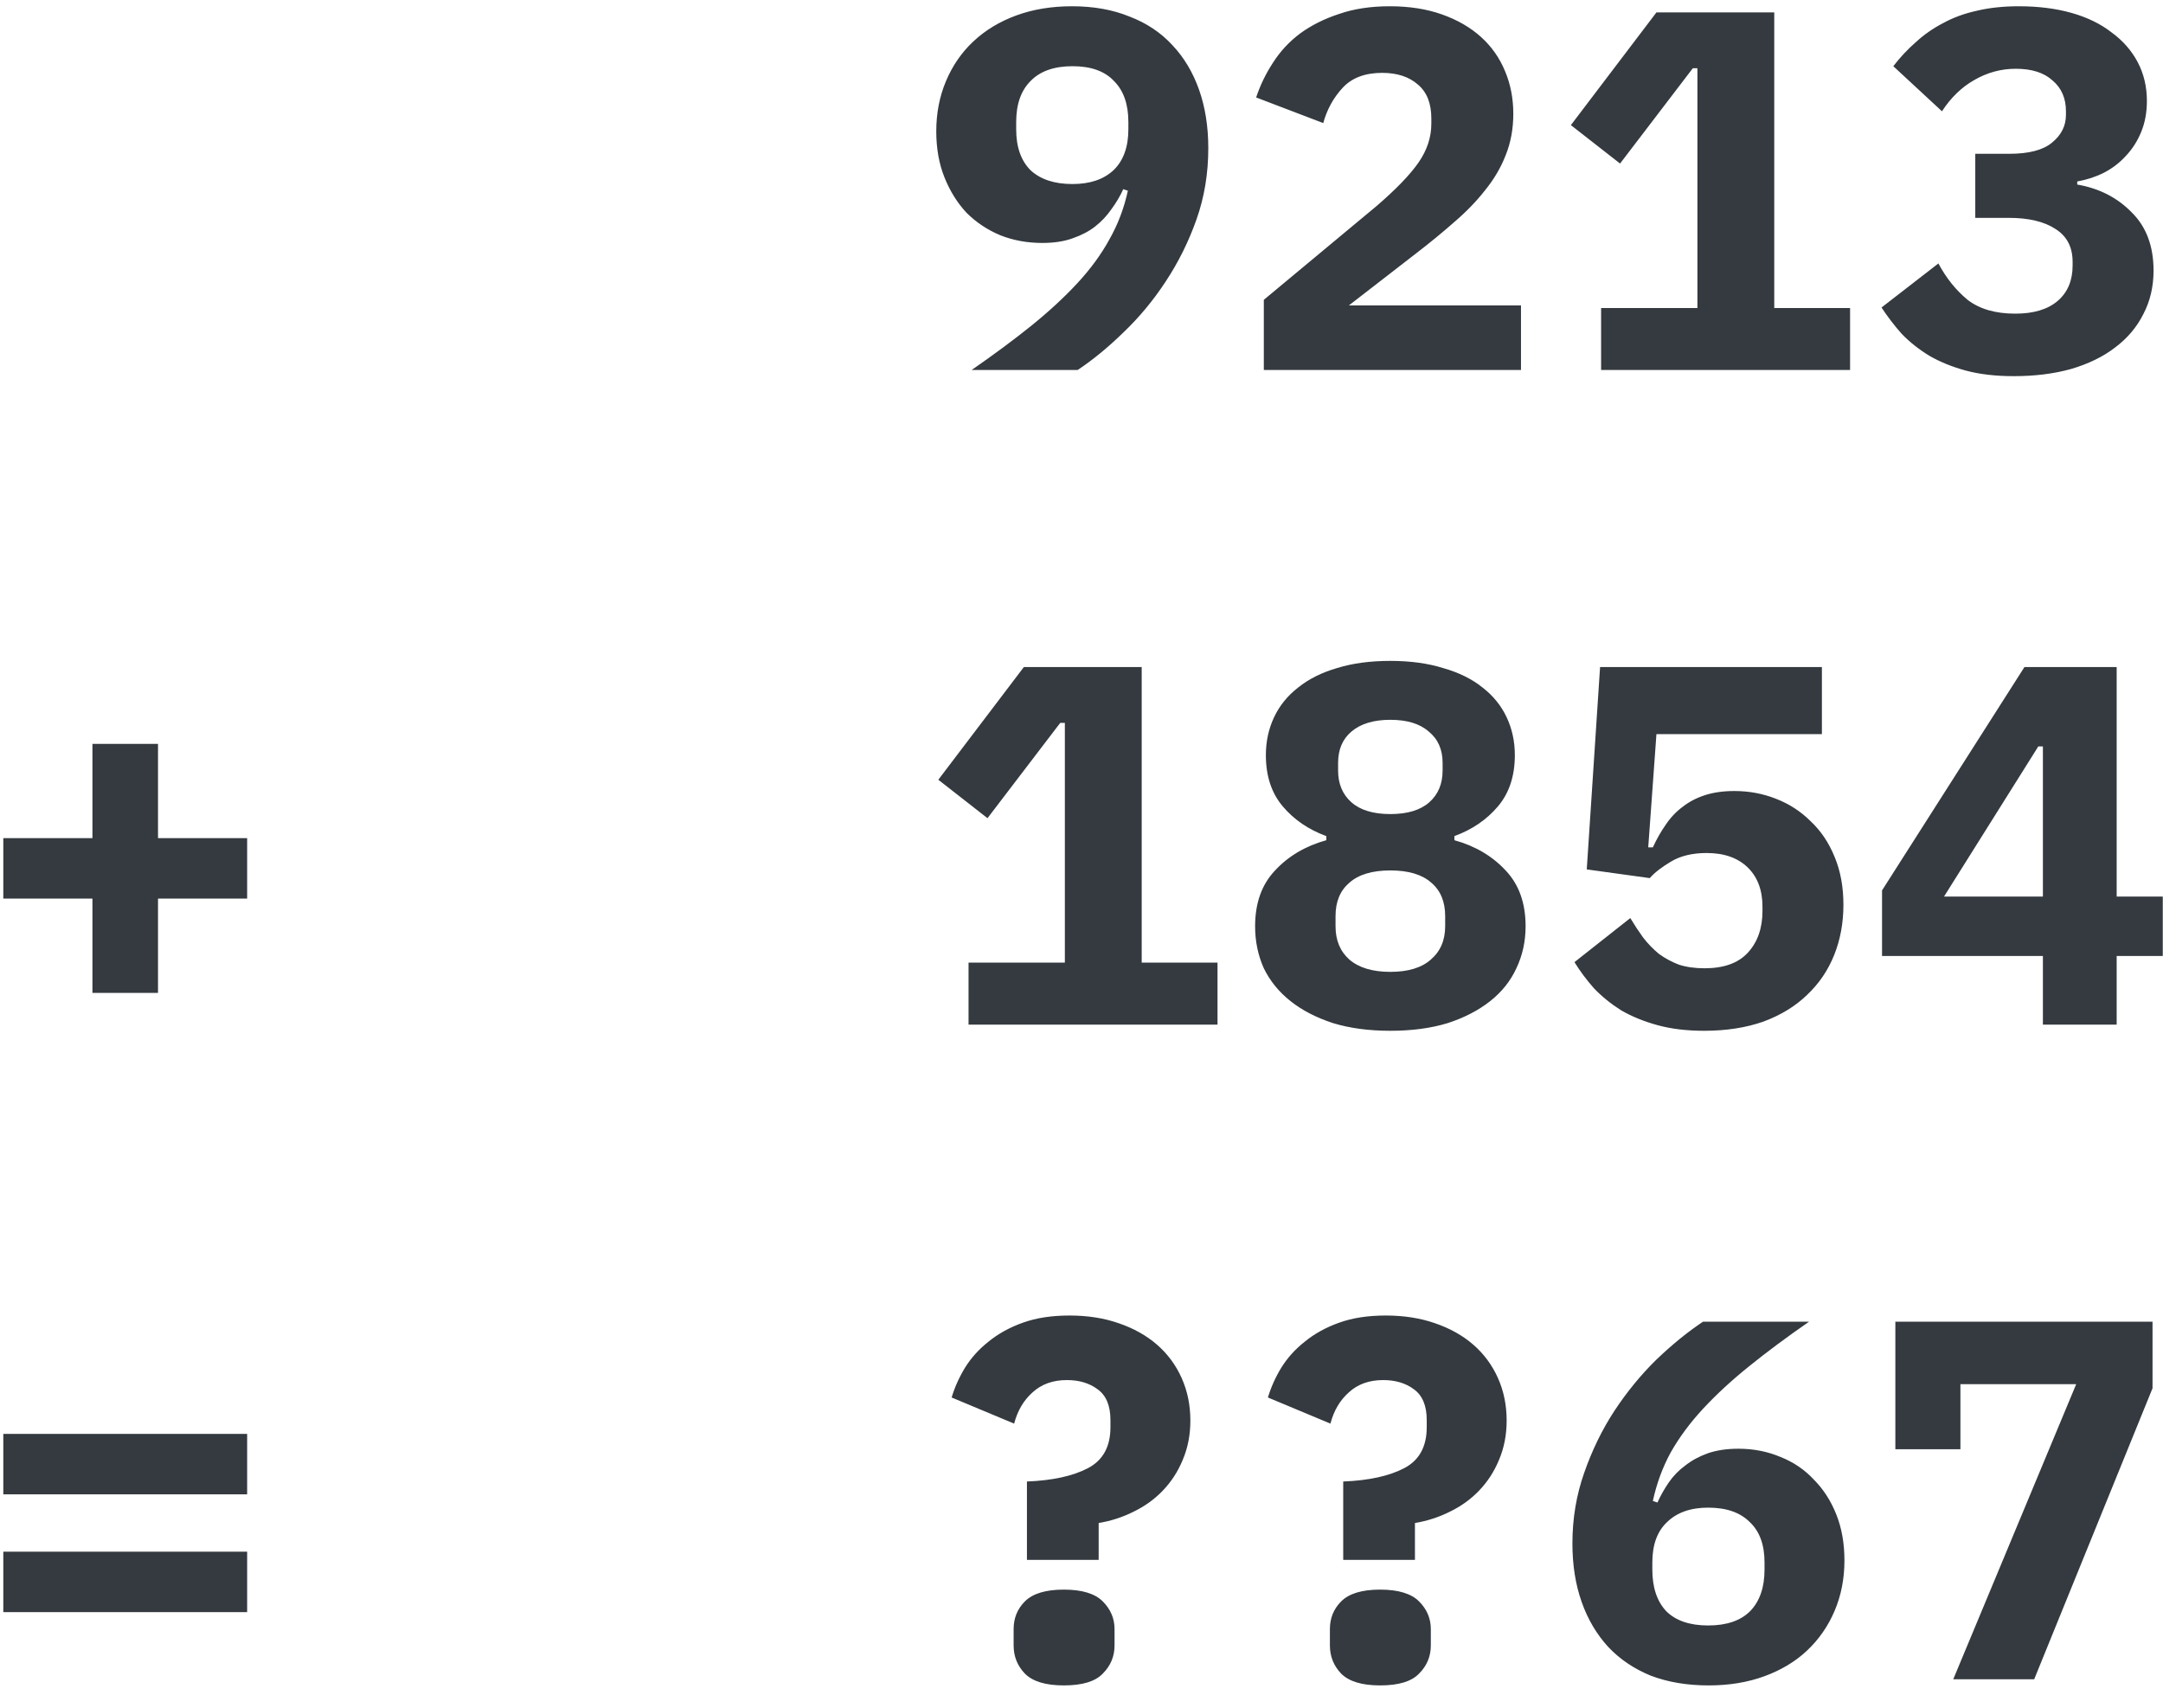 <svg width="76" height="60" viewBox="0 0 76 60" fill="none" xmlns="http://www.w3.org/2000/svg">
<path d="M42.455 5.206C42.455 6.094 42.317 6.928 42.041 7.708C41.765 8.488 41.405 9.214 40.961 9.886C40.529 10.546 40.037 11.14 39.485 11.668C38.945 12.196 38.405 12.64 37.865 13H34.139C34.919 12.46 35.615 11.944 36.227 11.452C36.851 10.948 37.391 10.45 37.847 9.958C38.315 9.454 38.693 8.938 38.981 8.41C39.281 7.882 39.497 7.312 39.629 6.7L39.467 6.646C39.359 6.886 39.221 7.12 39.053 7.348C38.897 7.576 38.705 7.78 38.477 7.96C38.261 8.128 37.997 8.266 37.685 8.374C37.385 8.482 37.031 8.536 36.623 8.536C36.095 8.536 35.603 8.446 35.147 8.266C34.691 8.074 34.295 7.81 33.959 7.474C33.635 7.126 33.377 6.712 33.185 6.232C32.993 5.752 32.897 5.212 32.897 4.612C32.897 3.976 33.011 3.388 33.239 2.848C33.467 2.308 33.785 1.846 34.193 1.462C34.613 1.066 35.117 0.76 35.705 0.544C36.293 0.328 36.947 0.22 37.667 0.22C38.423 0.22 39.095 0.34 39.683 0.58C40.283 0.808 40.787 1.144 41.195 1.588C41.603 2.02 41.915 2.542 42.131 3.154C42.347 3.766 42.455 4.45 42.455 5.206ZM37.685 6.466C38.297 6.466 38.777 6.304 39.125 5.98C39.473 5.644 39.647 5.164 39.647 4.54V4.288C39.647 3.664 39.479 3.184 39.143 2.848C38.819 2.5 38.333 2.326 37.685 2.326C37.037 2.326 36.545 2.5 36.209 2.848C35.873 3.184 35.705 3.664 35.705 4.288V4.54C35.705 5.164 35.873 5.644 36.209 5.98C36.557 6.304 37.049 6.466 37.685 6.466ZM53.442 13H44.406V10.534L48.366 7.24C49.05 6.652 49.542 6.142 49.842 5.71C50.142 5.278 50.292 4.822 50.292 4.342V4.162C50.292 3.634 50.136 3.238 49.824 2.974C49.512 2.698 49.092 2.56 48.564 2.56C47.964 2.56 47.502 2.734 47.178 3.082C46.854 3.43 46.626 3.844 46.494 4.324L44.136 3.424C44.28 2.992 44.478 2.584 44.73 2.2C44.982 1.804 45.3 1.462 45.684 1.174C46.08 0.886 46.536 0.658 47.052 0.49C47.568 0.31 48.162 0.22 48.834 0.22C49.518 0.22 50.13 0.316 50.67 0.508C51.21 0.7 51.666 0.964 52.038 1.3C52.41 1.636 52.692 2.038 52.884 2.506C53.076 2.962 53.172 3.46 53.172 4C53.172 4.528 53.082 5.014 52.902 5.458C52.734 5.89 52.494 6.298 52.182 6.682C51.882 7.066 51.522 7.438 51.102 7.798C50.694 8.158 50.256 8.518 49.788 8.878L47.394 10.732H53.442V13ZM56.257 13V10.822H59.641V2.398H59.479L56.923 5.746L55.195 4.396L58.201 0.436H62.341V10.822H65.005V13H56.257ZM70.592 5.404C71.288 5.404 71.792 5.272 72.104 5.008C72.428 4.744 72.59 4.42 72.59 4.036V3.91C72.59 3.454 72.434 3.094 72.122 2.83C71.822 2.554 71.39 2.416 70.826 2.416C70.31 2.416 69.824 2.548 69.368 2.812C68.924 3.064 68.546 3.43 68.234 3.91L66.524 2.326C66.764 2.014 67.028 1.732 67.316 1.48C67.604 1.216 67.922 0.994 68.27 0.814C68.618 0.622 69.008 0.478 69.44 0.382C69.884 0.274 70.382 0.22 70.934 0.22C71.618 0.22 72.236 0.298 72.788 0.454C73.34 0.61 73.808 0.838 74.192 1.138C74.588 1.426 74.894 1.774 75.11 2.182C75.326 2.59 75.434 3.046 75.434 3.55C75.434 3.946 75.368 4.306 75.236 4.63C75.104 4.954 74.924 5.236 74.696 5.476C74.48 5.716 74.222 5.914 73.922 6.07C73.634 6.214 73.322 6.316 72.986 6.376V6.484C73.754 6.616 74.39 6.94 74.894 7.456C75.41 7.96 75.668 8.644 75.668 9.508C75.668 10.072 75.548 10.582 75.308 11.038C75.08 11.494 74.75 11.884 74.318 12.208C73.898 12.532 73.382 12.784 72.77 12.964C72.17 13.132 71.498 13.216 70.754 13.216C70.118 13.216 69.554 13.15 69.062 13.018C68.582 12.886 68.156 12.712 67.784 12.496C67.412 12.268 67.088 12.01 66.812 11.722C66.548 11.422 66.314 11.116 66.11 10.804L68.108 9.256C68.384 9.772 68.726 10.198 69.134 10.534C69.554 10.858 70.112 11.02 70.808 11.02C71.456 11.02 71.954 10.87 72.302 10.57C72.65 10.27 72.824 9.856 72.824 9.328V9.202C72.824 8.686 72.626 8.302 72.23 8.05C71.834 7.786 71.282 7.654 70.574 7.654H69.404V5.404H70.592ZM3.248 34.884V31.572H0.116V29.448H3.248V26.136H5.552V29.448H8.684V31.572H5.552V34.884H3.248ZM34.031 36V33.822H37.415V25.398H37.253L34.697 28.746L32.969 27.396L35.975 23.436H40.115V33.822H42.779V36H34.031ZM48.852 36.216C48.096 36.216 47.424 36.126 46.836 35.946C46.248 35.754 45.75 35.496 45.342 35.172C44.934 34.848 44.622 34.464 44.406 34.02C44.202 33.564 44.1 33.072 44.1 32.544C44.1 31.728 44.334 31.074 44.802 30.582C45.27 30.078 45.87 29.724 46.602 29.52V29.376C45.978 29.148 45.468 28.8 45.072 28.332C44.676 27.864 44.478 27.264 44.478 26.532C44.478 26.052 44.574 25.608 44.766 25.2C44.958 24.792 45.24 24.444 45.612 24.156C45.984 23.856 46.44 23.628 46.98 23.472C47.52 23.304 48.144 23.22 48.852 23.22C49.548 23.22 50.166 23.304 50.706 23.472C51.258 23.628 51.72 23.856 52.092 24.156C52.464 24.444 52.746 24.792 52.938 25.2C53.13 25.608 53.226 26.052 53.226 26.532C53.226 27.264 53.028 27.864 52.632 28.332C52.236 28.8 51.726 29.148 51.102 29.376V29.52C51.834 29.724 52.434 30.078 52.902 30.582C53.37 31.074 53.604 31.728 53.604 32.544C53.604 33.072 53.496 33.564 53.28 34.02C53.076 34.464 52.77 34.848 52.362 35.172C51.954 35.496 51.456 35.754 50.868 35.946C50.28 36.126 49.608 36.216 48.852 36.216ZM48.852 34.146C49.476 34.146 49.95 34.002 50.274 33.714C50.61 33.426 50.778 33.036 50.778 32.544V32.184C50.778 31.68 50.616 31.29 50.292 31.014C49.968 30.726 49.488 30.582 48.852 30.582C48.216 30.582 47.736 30.726 47.412 31.014C47.088 31.29 46.926 31.68 46.926 32.184V32.544C46.926 33.036 47.088 33.426 47.412 33.714C47.748 34.002 48.228 34.146 48.852 34.146ZM48.852 28.602C49.452 28.602 49.908 28.464 50.22 28.188C50.532 27.912 50.688 27.54 50.688 27.072V26.802C50.688 26.334 50.526 25.968 50.202 25.704C49.89 25.428 49.44 25.29 48.852 25.29C48.264 25.29 47.808 25.428 47.484 25.704C47.172 25.968 47.016 26.334 47.016 26.802V27.072C47.016 27.54 47.172 27.912 47.484 28.188C47.796 28.464 48.252 28.602 48.852 28.602ZM64.015 25.794H58.201L57.913 29.772H58.075C58.207 29.484 58.357 29.22 58.525 28.98C58.693 28.728 58.891 28.518 59.119 28.35C59.347 28.17 59.611 28.032 59.911 27.936C60.211 27.84 60.553 27.792 60.937 27.792C61.453 27.792 61.939 27.882 62.395 28.062C62.863 28.242 63.271 28.506 63.619 28.854C63.979 29.19 64.261 29.61 64.465 30.114C64.669 30.606 64.771 31.164 64.771 31.788C64.771 32.424 64.663 33.012 64.447 33.552C64.231 34.092 63.913 34.56 63.493 34.956C63.085 35.352 62.575 35.664 61.963 35.892C61.351 36.108 60.655 36.216 59.875 36.216C59.263 36.216 58.717 36.15 58.237 36.018C57.757 35.886 57.331 35.712 56.959 35.496C56.599 35.268 56.281 35.01 56.005 34.722C55.741 34.422 55.513 34.116 55.321 33.804L57.283 32.256C57.427 32.496 57.577 32.724 57.733 32.94C57.901 33.156 58.087 33.348 58.291 33.516C58.507 33.672 58.741 33.798 58.993 33.894C59.257 33.978 59.557 34.02 59.893 34.02C60.565 34.02 61.069 33.84 61.405 33.48C61.753 33.108 61.927 32.616 61.927 32.004V31.86C61.927 31.272 61.753 30.81 61.405 30.474C61.057 30.138 60.577 29.97 59.965 29.97C59.461 29.97 59.041 30.072 58.705 30.276C58.381 30.468 58.135 30.66 57.967 30.852L55.753 30.546L56.221 23.436H64.015V25.794ZM71.78 36V33.588H66.128V31.284L71.132 23.436H74.372V31.5H75.992V33.588H74.372V36H71.78ZM68.306 31.5H71.78V26.226H71.618L68.306 31.5ZM0.116 52.502V50.378H8.684V52.502H0.116ZM0.116 56.642V54.518H8.684V56.642H0.116ZM36.083 54.806V52.052C36.983 52.016 37.697 51.86 38.225 51.584C38.753 51.308 39.017 50.828 39.017 50.144V49.892C39.017 49.388 38.867 49.028 38.567 48.812C38.279 48.596 37.919 48.488 37.487 48.488C36.995 48.488 36.593 48.632 36.281 48.92C35.969 49.196 35.753 49.562 35.633 50.018L33.437 49.1C33.545 48.74 33.701 48.392 33.905 48.056C34.121 47.708 34.397 47.402 34.733 47.138C35.069 46.862 35.471 46.64 35.939 46.472C36.407 46.304 36.953 46.22 37.577 46.22C38.213 46.22 38.789 46.31 39.305 46.49C39.833 46.67 40.283 46.922 40.655 47.246C41.027 47.57 41.315 47.96 41.519 48.416C41.723 48.872 41.825 49.37 41.825 49.91C41.825 50.414 41.735 50.876 41.555 51.296C41.387 51.704 41.153 52.064 40.853 52.376C40.565 52.676 40.223 52.922 39.827 53.114C39.443 53.306 39.035 53.438 38.603 53.51V54.806H36.083ZM37.379 59.216C36.743 59.216 36.287 59.078 36.011 58.802C35.747 58.526 35.615 58.196 35.615 57.812V57.236C35.615 56.852 35.747 56.528 36.011 56.264C36.287 55.988 36.743 55.85 37.379 55.85C38.015 55.85 38.471 55.988 38.747 56.264C39.023 56.54 39.161 56.864 39.161 57.236V57.812C39.161 58.196 39.023 58.526 38.747 58.802C38.483 59.078 38.027 59.216 37.379 59.216ZM47.196 54.806V52.052C48.096 52.016 48.81 51.86 49.338 51.584C49.866 51.308 50.13 50.828 50.13 50.144V49.892C50.13 49.388 49.98 49.028 49.68 48.812C49.392 48.596 49.032 48.488 48.6 48.488C48.108 48.488 47.706 48.632 47.394 48.92C47.082 49.196 46.866 49.562 46.746 50.018L44.55 49.1C44.658 48.74 44.814 48.392 45.018 48.056C45.234 47.708 45.51 47.402 45.846 47.138C46.182 46.862 46.584 46.64 47.052 46.472C47.52 46.304 48.066 46.22 48.69 46.22C49.326 46.22 49.902 46.31 50.418 46.49C50.946 46.67 51.396 46.922 51.768 47.246C52.14 47.57 52.428 47.96 52.632 48.416C52.836 48.872 52.938 49.37 52.938 49.91C52.938 50.414 52.848 50.876 52.668 51.296C52.5 51.704 52.266 52.064 51.966 52.376C51.678 52.676 51.336 52.922 50.94 53.114C50.556 53.306 50.148 53.438 49.716 53.51V54.806H47.196ZM48.492 59.216C47.856 59.216 47.4 59.078 47.124 58.802C46.86 58.526 46.728 58.196 46.728 57.812V57.236C46.728 56.852 46.86 56.528 47.124 56.264C47.4 55.988 47.856 55.85 48.492 55.85C49.128 55.85 49.584 55.988 49.86 56.264C50.136 56.54 50.274 56.864 50.274 57.236V57.812C50.274 58.196 50.136 58.526 49.86 58.802C49.596 59.078 49.14 59.216 48.492 59.216ZM60.037 59.216C59.281 59.216 58.603 59.102 58.003 58.874C57.415 58.634 56.917 58.298 56.509 57.866C56.101 57.422 55.789 56.894 55.573 56.282C55.357 55.67 55.249 54.986 55.249 54.23C55.249 53.354 55.387 52.526 55.663 51.746C55.939 50.954 56.293 50.228 56.725 49.568C57.169 48.896 57.661 48.296 58.201 47.768C58.753 47.24 59.299 46.796 59.839 46.436H63.565C62.785 46.976 62.083 47.498 61.459 48.002C60.847 48.494 60.307 48.992 59.839 49.496C59.383 49.988 59.005 50.498 58.705 51.026C58.417 51.554 58.207 52.124 58.075 52.736L58.237 52.79C58.345 52.55 58.477 52.316 58.633 52.088C58.789 51.86 58.981 51.662 59.209 51.494C59.437 51.314 59.701 51.17 60.001 51.062C60.313 50.954 60.673 50.9 61.081 50.9C61.609 50.9 62.101 50.996 62.557 51.188C63.013 51.368 63.403 51.632 63.727 51.98C64.063 52.316 64.327 52.724 64.519 53.204C64.711 53.684 64.807 54.224 64.807 54.824C64.807 55.46 64.693 56.048 64.465 56.588C64.237 57.128 63.913 57.596 63.493 57.992C63.085 58.376 62.587 58.676 61.999 58.892C61.411 59.108 60.757 59.216 60.037 59.216ZM60.019 57.11C60.667 57.11 61.159 56.942 61.495 56.606C61.831 56.258 61.999 55.772 61.999 55.148V54.896C61.999 54.272 61.825 53.798 61.477 53.474C61.141 53.138 60.655 52.97 60.019 52.97C59.407 52.97 58.927 53.138 58.579 53.474C58.231 53.798 58.057 54.272 58.057 54.896V55.148C58.057 55.772 58.219 56.258 58.543 56.606C58.879 56.942 59.371 57.11 60.019 57.11ZM68.63 59L72.95 48.632H68.882V50.918H66.596V46.436H75.632V48.776L71.474 59H68.63Z" fill="#343A3F"/>
</svg>
